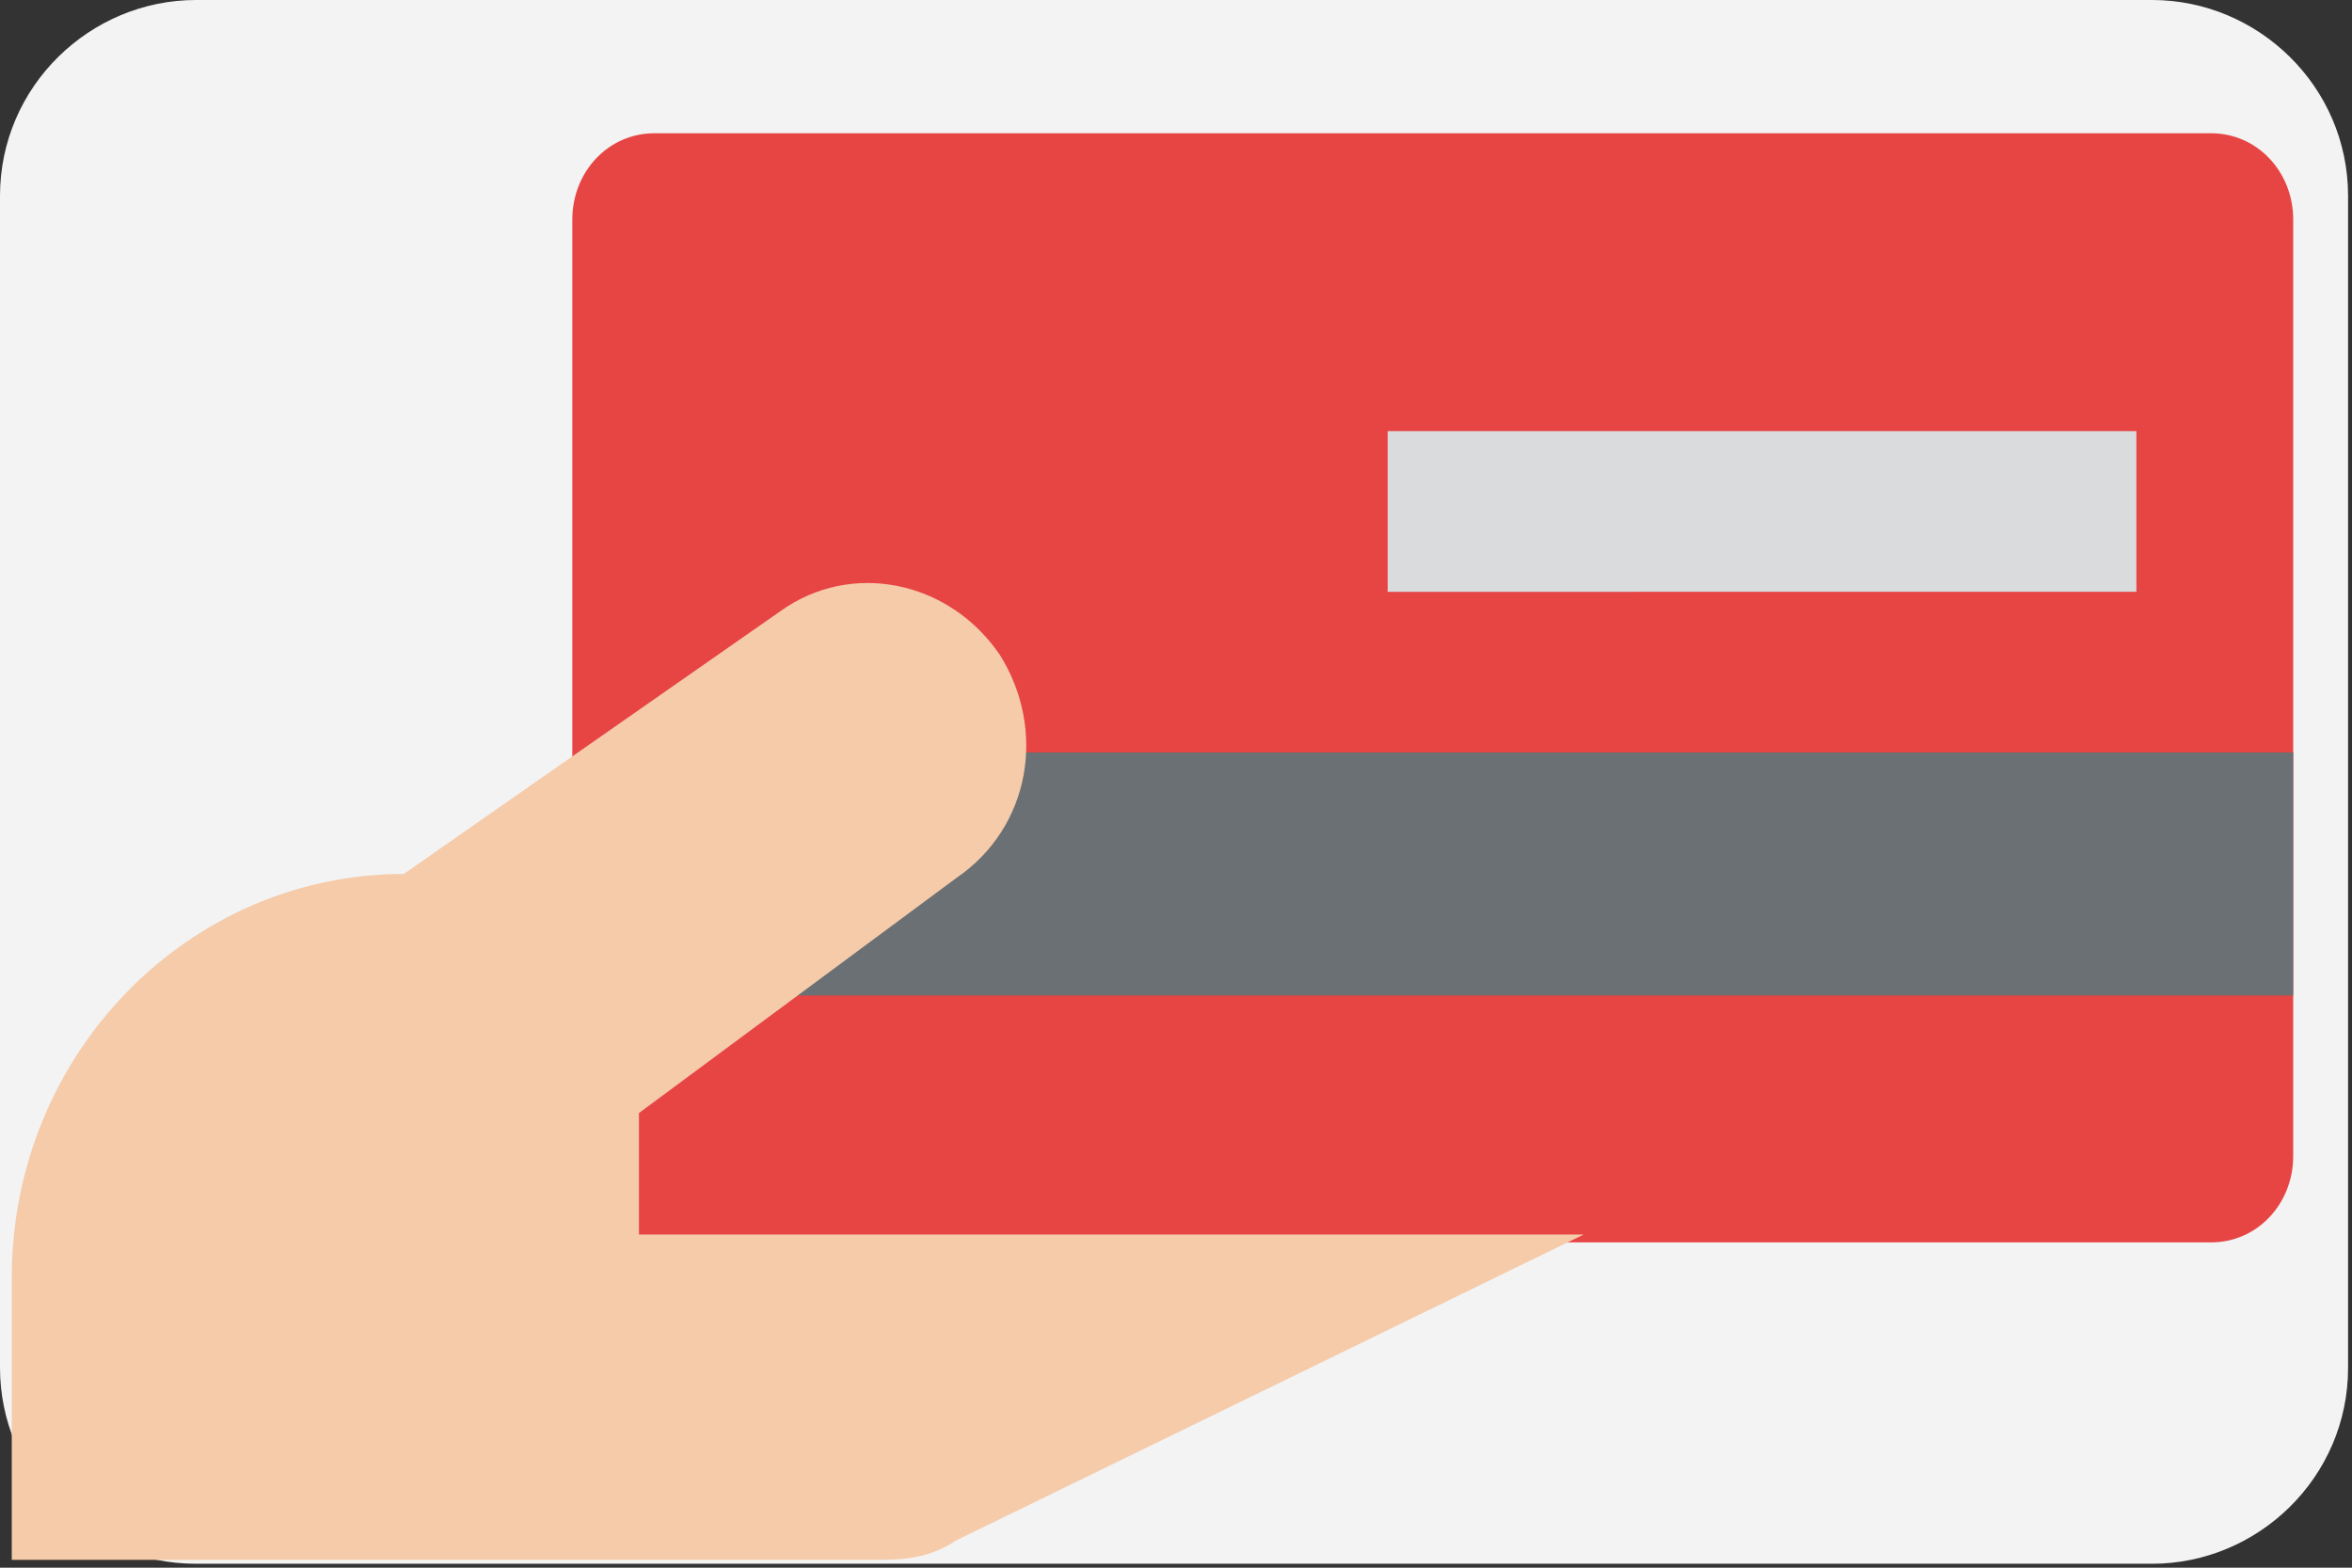 <?xml version="1.0" encoding="utf-8"?>
<!-- Generator: Adobe Illustrator 23.0.3, SVG Export Plug-In . SVG Version: 6.00 Build 0)  -->
<svg version="1.1" id="Layer_1" xmlns="http://www.w3.org/2000/svg" xmlns:xlink="http://www.w3.org/1999/xlink" x="0px" y="0px"
	 viewBox="0 0 60 40" style="enable-background:new 0 0 60 40;" xml:space="preserve">
<rect x="0" y="0" width="60" height="40" fill="#333333" stroke="none"/>
<style type="text/css">
	.st0{fill:#F3F3F3;}
	.st1{fill:#F5CBAA;}
	.st2{fill:none;}
	.st3{fill:#E74444;}
	.st4{fill:#6A7073;}
	.st5{fill:#D9DBDD;}
</style>
<g id="American_Express">
	<g>
		<path class="st0" d="M54.9,0H5C2.3,0,0,2.2,0,5v29.9c0,2.7,2.2,5,5,5h49.9c2.7,0,5-2.2,5-5V5C59.9,2.2,57.6,0,54.9,0L54.9,0z"/>
	</g>
</g>
<path class="st1" d="M20.4,28.5v3.1h-4v-3.1H20.4z"/>
<rect y="14.9" class="st2" width="60" height="18.3"/>
<path class="st3" d="M58.5,5.6v23.9c0,1.2-0.9,2.2-2.1,2.2H16.7c-1.2,0-2.1-1-2.1-2.2V5.6c0-1.2,0.9-2.2,2.1-2.2h39.7
	C57.6,3.4,58.5,4.4,58.5,5.6z"/>
<path class="st4" d="M58.5,19.2v6.2H16.4v-6.2H58.5z"/>
<path class="st5" d="M54.5,11v4.1H35.4V11H54.5z"/>
<path class="st1" d="M22.5,39.8H0.3v-7.2c0-5.7,4.5-10.3,10-10.3v0l9.6-6.7c1.8-1.3,4.3-0.8,5.6,1.1c1.2,1.9,0.8,4.4-1.1,5.7l-8.1,6
	v3.1h24.1l-16,7.8C23.8,39.7,23.2,39.8,22.5,39.8L22.5,39.8z"/>
</svg>
